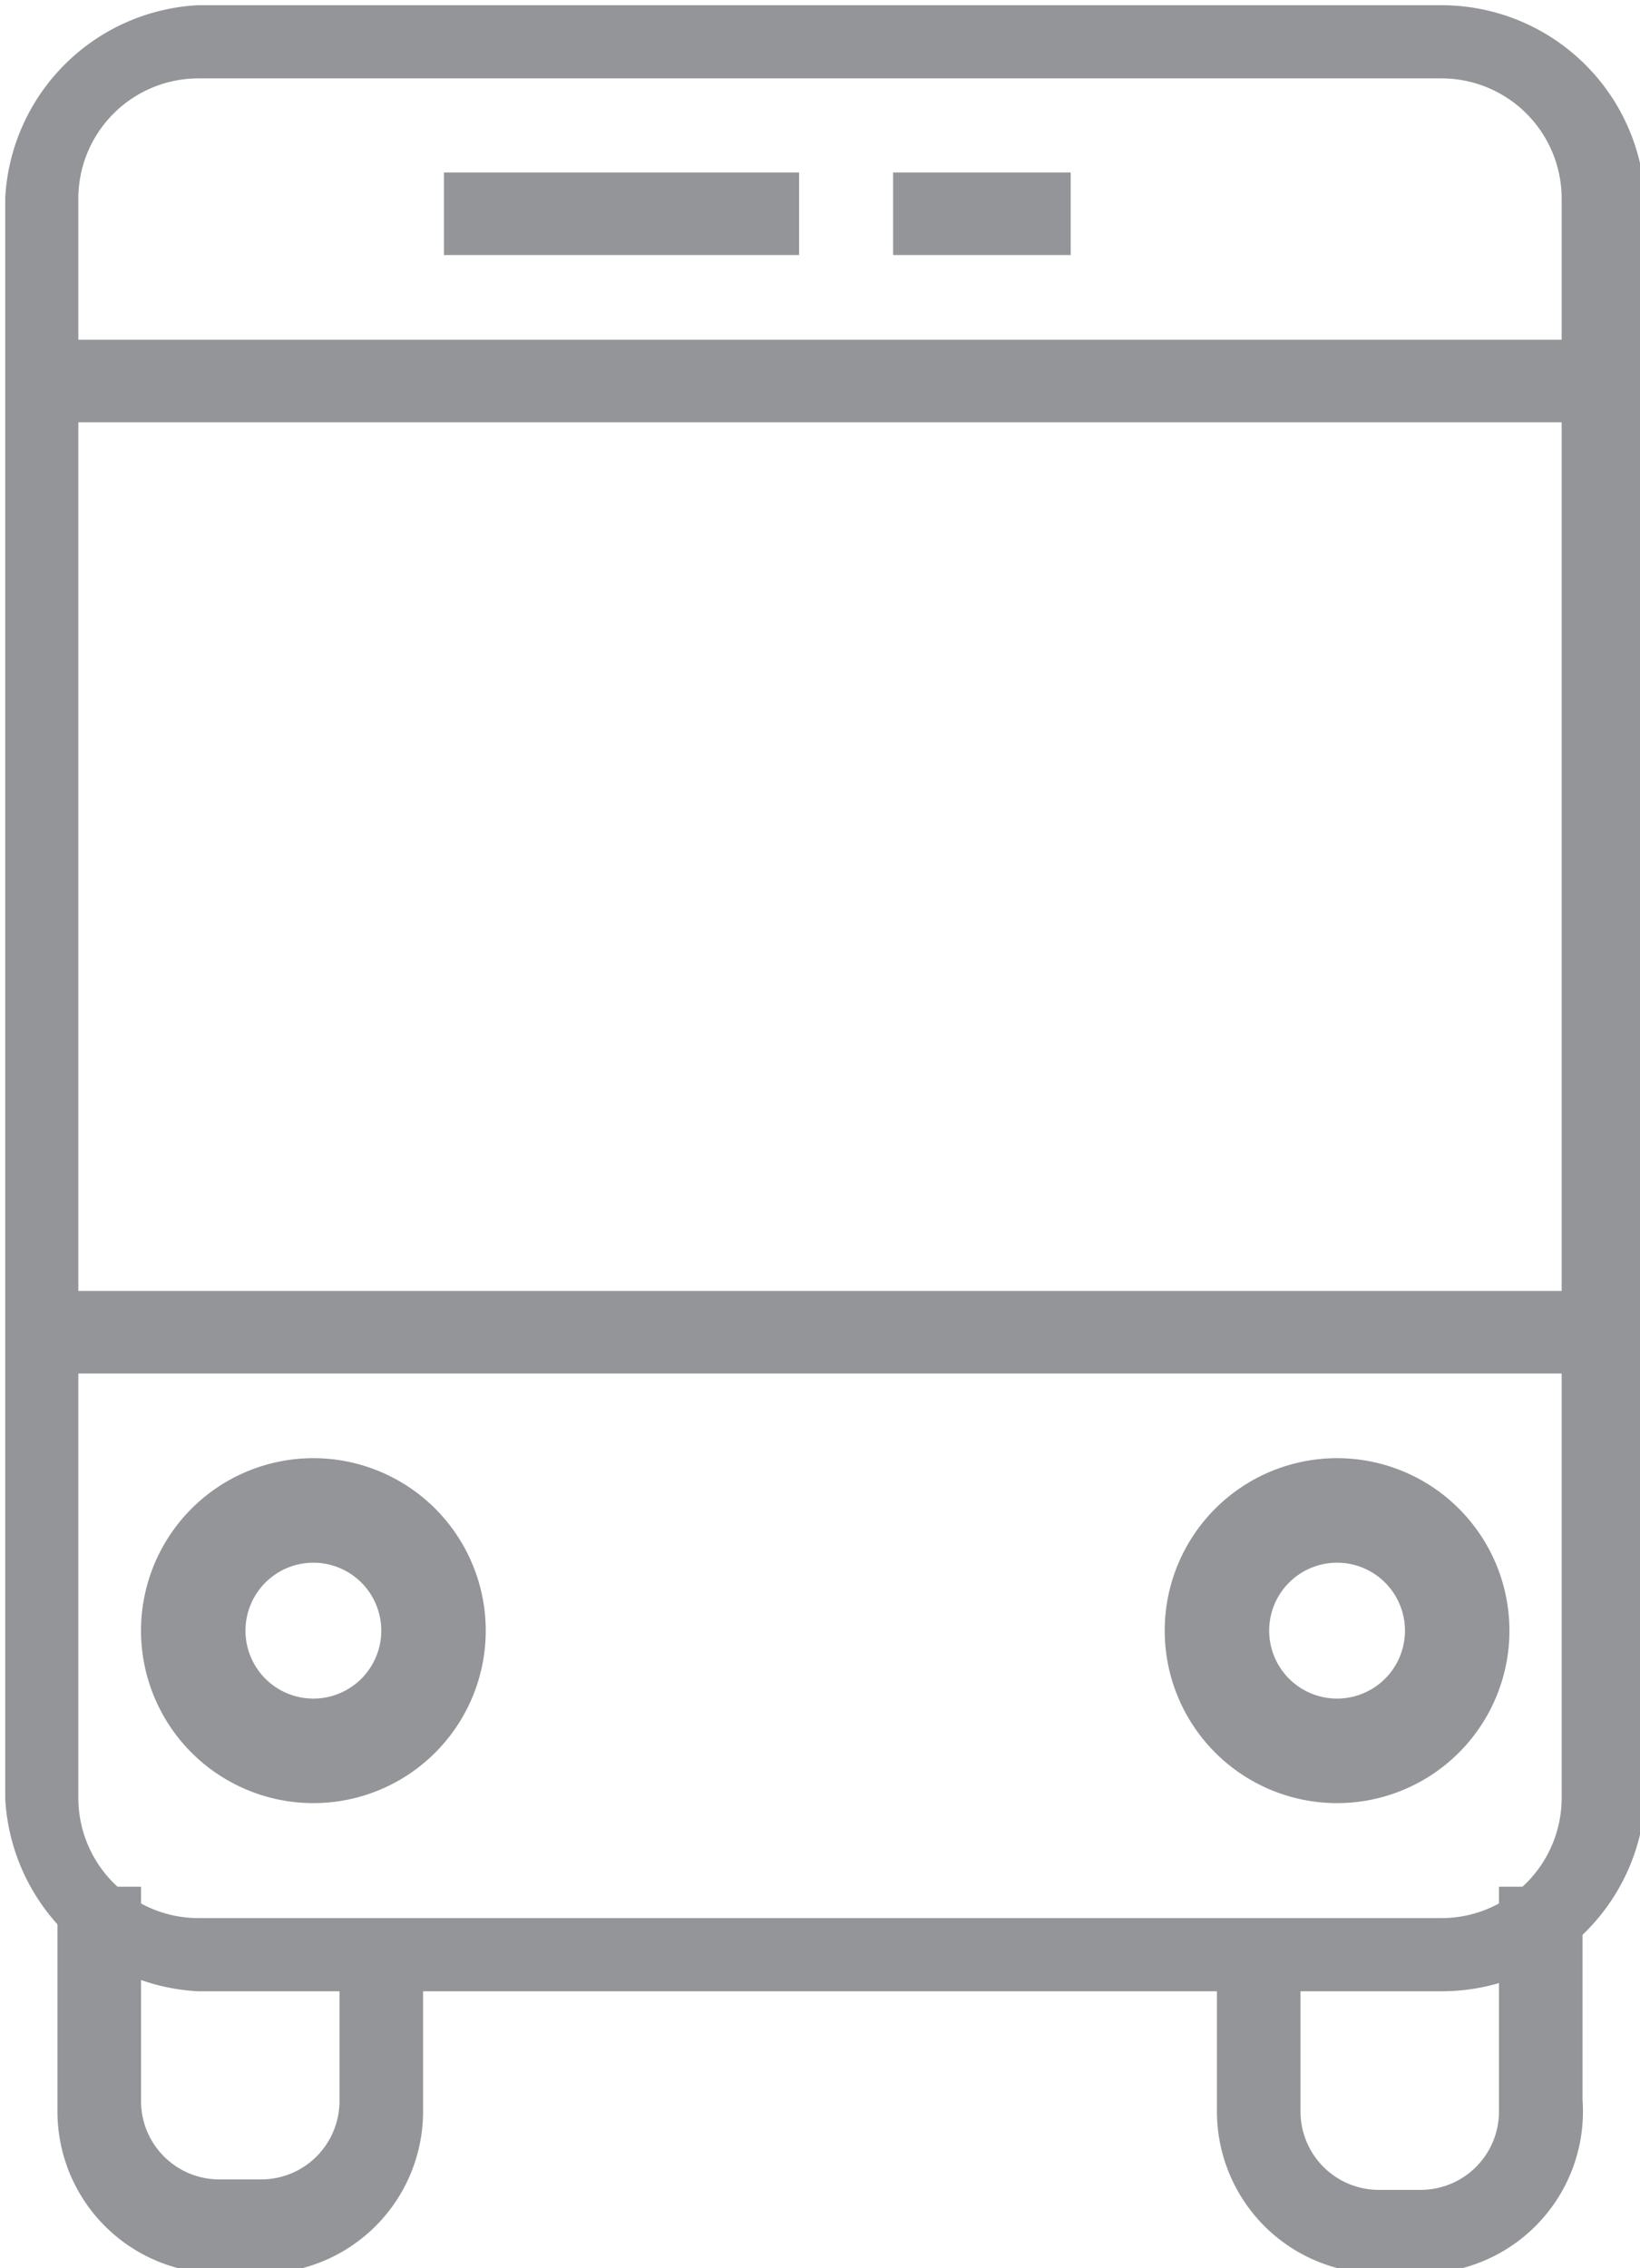 <svg xmlns="http://www.w3.org/2000/svg" width="15.7" height="21.7" viewBox="0 0 15.7 21.7">
  <title>ico_bus</title>
  <g id="Layer_2" data-name="Layer 2">
    <g id="pc">
      <g>
        <path d="M13.8,18.8H1.9A1.7,1.7,0,0,1,.3,17.2V1.9A1.7,1.7,0,0,1,1.9.3H13.8a1.7,1.7,0,0,1,1.7,1.7V17.2A1.7,1.7,0,0,1,13.8,18.8ZM1.9.5A1.4,1.4,0,0,0,.5,1.9V17.2a1.4,1.4,0,0,0,1.4,1.4H13.8a1.4,1.4,0,0,0,1.4-1.4V1.9A1.4,1.4,0,0,0,13.8.5Z" fill="#939598" stroke="#939598" stroke-miterlimit="10" stroke-width="0.5"/>
        <rect x="0.4" y="3.5" width="15" height="0.29" fill="#939598" stroke="#939598" stroke-miterlimit="10" stroke-width="0.5"/>
        <rect x="0.4" y="12.6" width="15" height="0.29" fill="#939598" stroke="#939598" stroke-miterlimit="10" stroke-width="0.5"/>
        <rect x="4.5" y="1.9" width="2.9" height="0.29" fill="#939598" stroke="#939598" stroke-miterlimit="10" stroke-width="0.5"/>
        <rect x="8.8" y="1.9" width="1.2" height="0.29" fill="#939598" stroke="#939598" stroke-miterlimit="10" stroke-width="0.5"/>
        <g>
          <path d="M3,17a1.4,1.4,0,1,1,1.4-1.4A1.4,1.4,0,0,1,3,17Zm0-2.3a.9.9,0,1,0,.9.9A.9.9,0,0,0,3,14.7Z" fill="#939598" stroke="#939598" stroke-miterlimit="10" stroke-width="0.5"/>
          <path d="M12.8,17a1.4,1.4,0,1,1,1.4-1.4A1.4,1.4,0,0,1,12.8,17Zm0-2.3a.9.9,0,1,0,.9.9A.9.9,0,0,0,12.8,14.7Z" fill="#939598" stroke="#939598" stroke-miterlimit="10" stroke-width="0.5"/>
        </g>
        <path d="M2.5,21.5H2.1A1.3,1.3,0,0,1,.8,20.2V18.3h.3v1.8a1,1,0,0,0,1,1h.4a1,1,0,0,0,1-1V18.7h.3v1.5A1.3,1.3,0,0,1,2.5,21.5Z" fill="#939598" stroke="#939598" stroke-miterlimit="10" stroke-width="0.5"/>
        <path d="M13.6,21.5h-.4a1.3,1.3,0,0,1-1.3-1.3V18.7h.3v1.5a1,1,0,0,0,1,1h.4a1,1,0,0,0,1-1V18.3h.3v1.8A1.3,1.3,0,0,1,13.6,21.5Z" fill="#939598" stroke="#939598" stroke-miterlimit="10" stroke-width="0.5"/>
      </g>
    </g>
  </g>
</svg>
